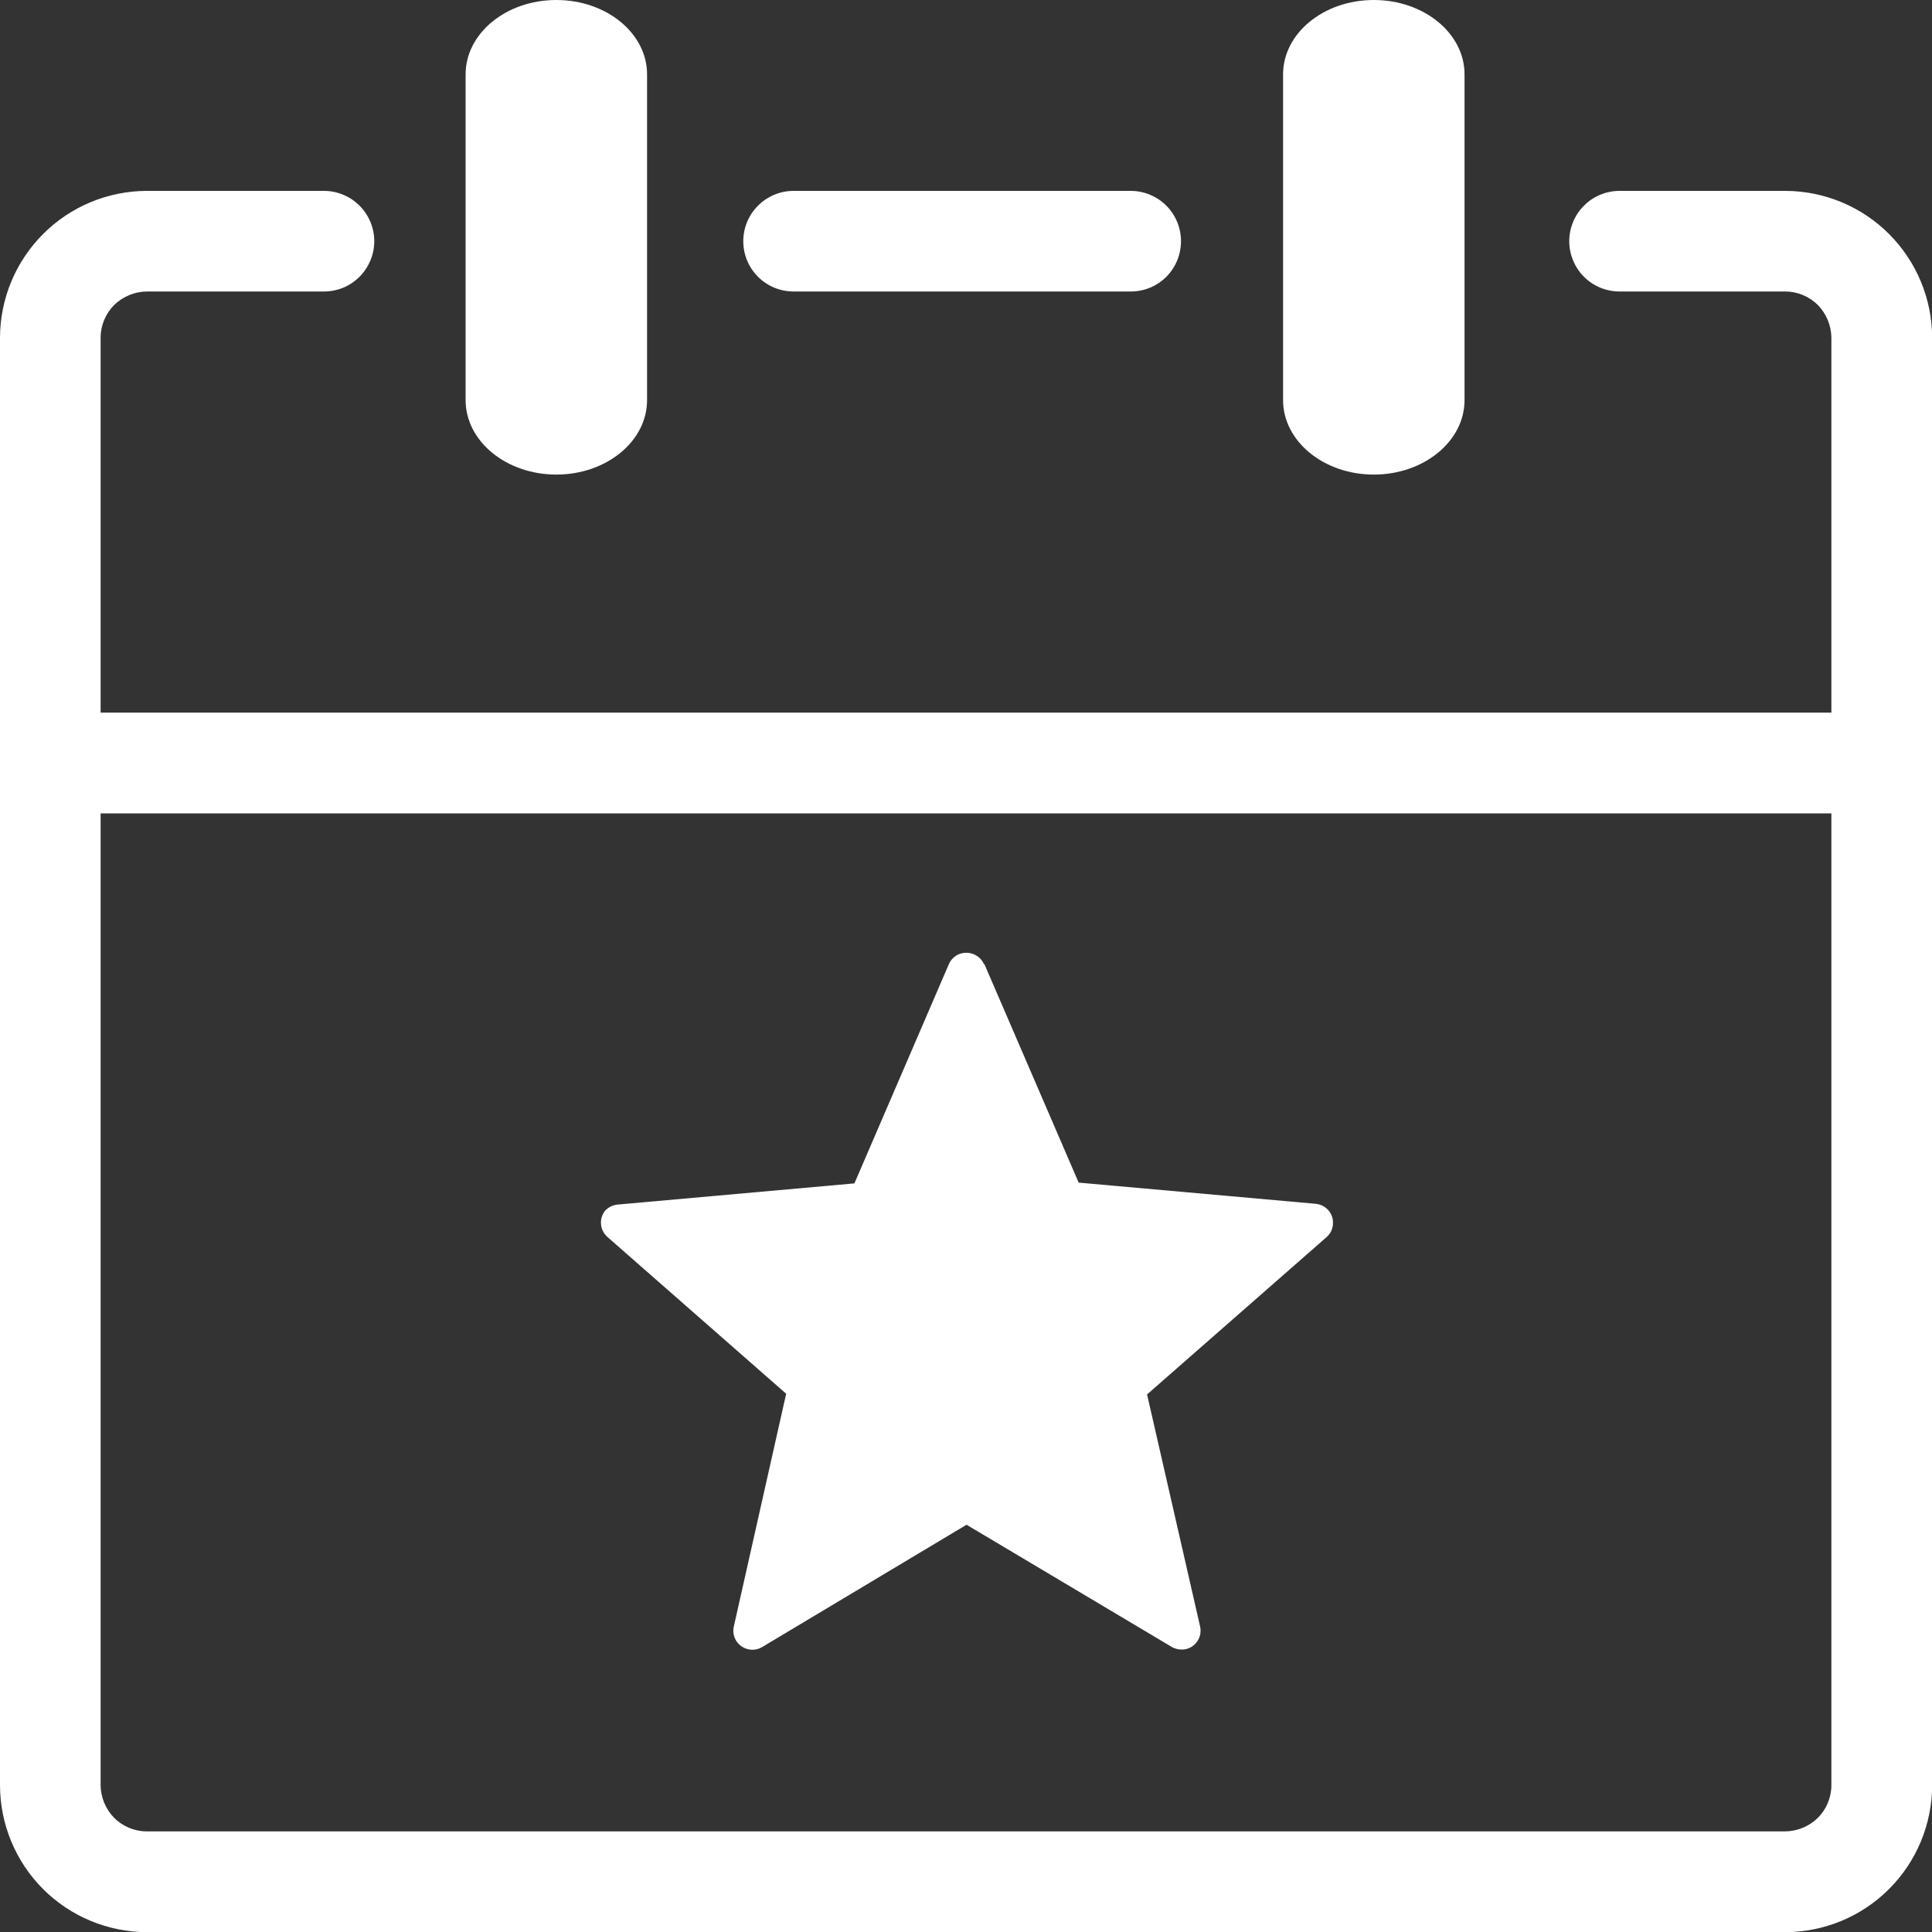<svg width="25" height="25" viewBox="0 0 25 25" fill="none" xmlns="http://www.w3.org/2000/svg">
<rect x="0" y="0" width="25" height="25" fill="#333333" stroke="none"/>
<path d="M16.603 0.962C16.603 0.431 17.128 0 17.777 0C18.426 0 18.951 0.431 18.951 0.962V5.178C18.951 5.709 18.426 6.141 17.777 6.141C17.128 6.141 16.603 5.709 16.603 5.178V0.962ZM12.737 12.473L13.958 15.303L17.024 15.577C17.056 15.58 17.088 15.589 17.117 15.604C17.145 15.619 17.171 15.639 17.192 15.664C17.213 15.689 17.228 15.717 17.238 15.748C17.248 15.779 17.251 15.812 17.248 15.844C17.246 15.876 17.237 15.906 17.223 15.935C17.208 15.963 17.189 15.988 17.165 16.009L14.843 18.044L15.529 21.045C15.536 21.076 15.537 21.109 15.532 21.141C15.527 21.173 15.515 21.203 15.498 21.231C15.481 21.258 15.458 21.282 15.432 21.301C15.405 21.32 15.375 21.333 15.344 21.34C15.278 21.353 15.209 21.341 15.152 21.305L12.507 19.73L9.862 21.313C9.806 21.346 9.739 21.356 9.676 21.34C9.612 21.324 9.558 21.284 9.524 21.228C9.491 21.173 9.481 21.107 9.496 21.045L10.173 18.035L7.854 16.001C7.809 15.958 7.781 15.9 7.777 15.838C7.772 15.777 7.791 15.716 7.829 15.667C7.875 15.618 7.938 15.589 8.004 15.586L11.056 15.313L12.277 12.479C12.29 12.449 12.308 12.422 12.331 12.399C12.354 12.376 12.382 12.358 12.412 12.346C12.442 12.334 12.474 12.328 12.507 12.329C12.539 12.329 12.571 12.336 12.601 12.348C12.63 12.36 12.657 12.378 12.68 12.4C12.703 12.422 12.721 12.449 12.733 12.479L12.737 12.473ZM6.025 0.962C6.025 0.431 6.55 0 7.199 0C7.848 0 8.373 0.431 8.373 0.962V5.178C8.373 5.709 7.848 6.141 7.199 6.141C6.55 6.141 6.025 5.709 6.025 5.178V0.962ZM1.302 9.221H23.698V4.368C23.696 4.211 23.633 4.06 23.523 3.947C23.468 3.892 23.402 3.848 23.33 3.818C23.257 3.788 23.18 3.772 23.102 3.772H20.957C20.872 3.772 20.787 3.755 20.708 3.723C20.629 3.69 20.557 3.642 20.497 3.582C20.436 3.521 20.388 3.449 20.356 3.37C20.323 3.291 20.306 3.207 20.306 3.121C20.306 3.036 20.323 2.951 20.356 2.872C20.388 2.793 20.436 2.721 20.497 2.661C20.557 2.6 20.629 2.552 20.708 2.52C20.787 2.487 20.872 2.47 20.957 2.47H23.104C23.607 2.472 24.089 2.672 24.444 3.028C24.8 3.384 25 3.865 25.002 4.368V23.104C25 23.607 24.8 24.089 24.444 24.444C24.089 24.8 23.607 25 23.104 25.002H1.898C1.395 25 0.913 24.8 0.557 24.444C0.201 24.087 0.001 23.605 0 23.102L0 4.368C0.002 3.865 0.202 3.384 0.558 3.028C0.913 2.672 1.395 2.472 1.898 2.47H4.191C4.277 2.47 4.362 2.487 4.441 2.52C4.52 2.552 4.591 2.6 4.652 2.661C4.712 2.721 4.76 2.793 4.793 2.872C4.826 2.951 4.843 3.036 4.843 3.121C4.843 3.207 4.826 3.291 4.793 3.37C4.76 3.449 4.712 3.521 4.652 3.582C4.591 3.642 4.52 3.69 4.441 3.723C4.362 3.755 4.277 3.772 4.191 3.772H1.898C1.741 3.774 1.59 3.837 1.477 3.947C1.422 4.002 1.378 4.068 1.348 4.14C1.318 4.213 1.302 4.29 1.302 4.368V9.221ZM23.698 10.525H1.302V23.102C1.304 23.259 1.367 23.41 1.477 23.523C1.532 23.578 1.598 23.622 1.67 23.652C1.743 23.682 1.82 23.698 1.898 23.698H23.102C23.259 23.696 23.41 23.633 23.523 23.523C23.578 23.468 23.622 23.402 23.652 23.33C23.682 23.257 23.698 23.18 23.698 23.102V10.525ZM10.269 3.772C10.096 3.772 9.931 3.704 9.809 3.582C9.686 3.459 9.618 3.294 9.618 3.121C9.618 2.949 9.686 2.783 9.809 2.661C9.931 2.539 10.096 2.47 10.269 2.47H14.631C14.804 2.47 14.97 2.539 15.092 2.661C15.214 2.783 15.282 2.949 15.282 3.121C15.282 3.294 15.214 3.459 15.092 3.582C14.97 3.704 14.804 3.772 14.631 3.772H10.269Z" fill="white"/>
</svg>
